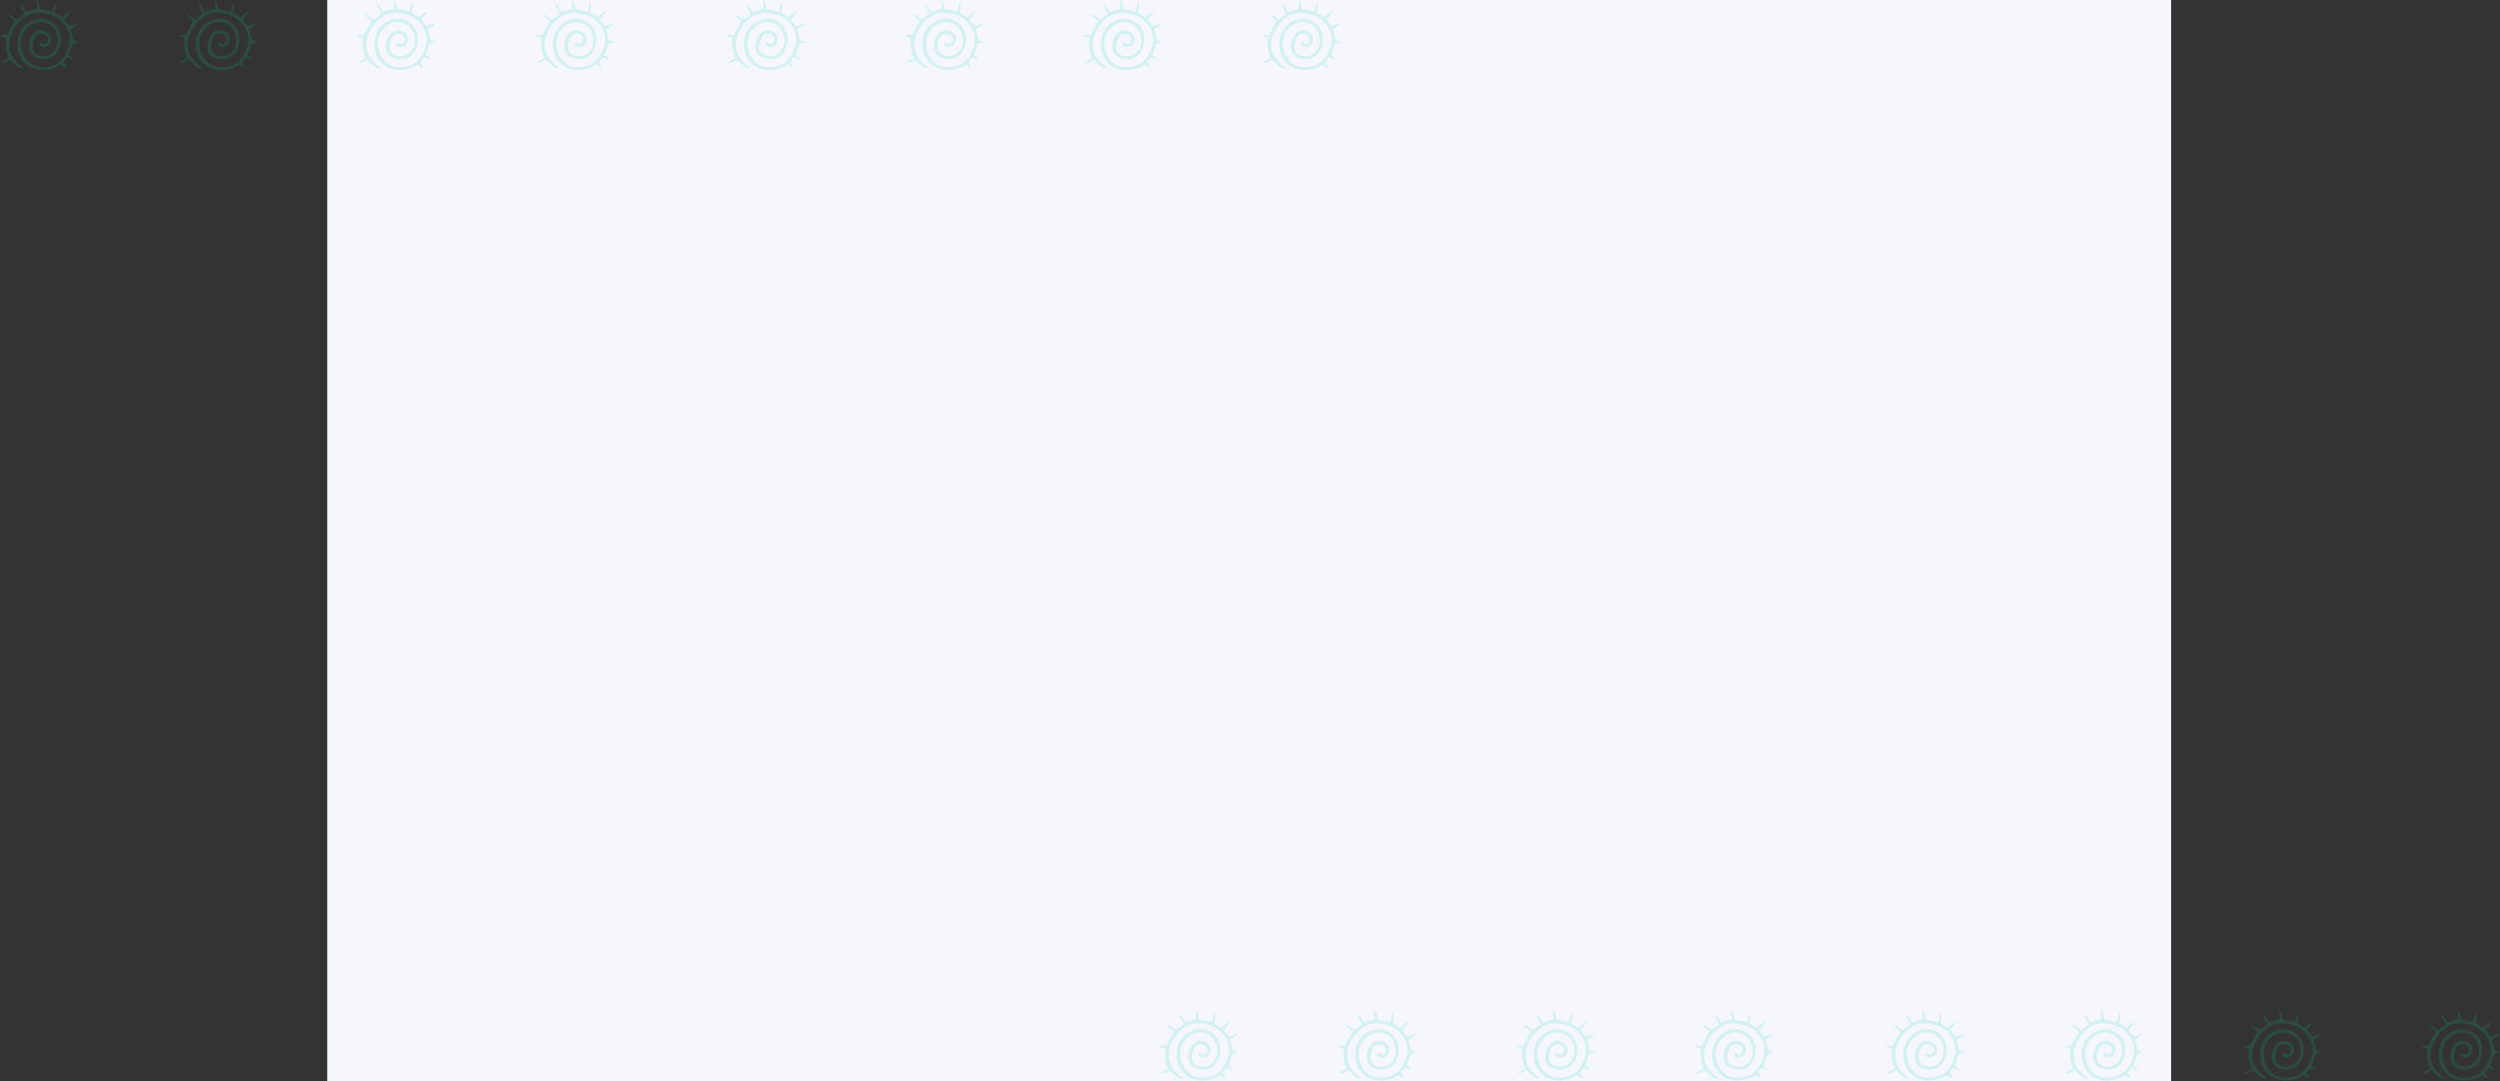 <svg xmlns="http://www.w3.org/2000/svg" width="2603.224" height="1126" viewBox="0 0 2603.224 1126">
  <rect x="0" y="0" width="2603.224" height="1126" fill="#333333" stroke="none"/>
  <g id="Group_3511" data-name="Group 3511" transform="translate(340.752 -2349)">
    <rect id="Rectangle_1136" data-name="Rectangle 1136" width="1920" height="1126" transform="translate(0 2349)" fill="#f6f6fd"/>
    <g id="Group_3242" data-name="Group 3242" transform="translate(-1097.25 -790.191)" opacity="0.15">
      <g id="Group_3067" data-name="Group 3067" transform="translate(611.226 3111.572)">
        <path id="Path_2997" data-name="Path 2997" d="M219.064,39.465c-2.631,3.305-4.6,5.772-6.776,8.506,1.783,2.259,3.538,4.483,5.447,6.907,2.7-.936,5.347-1.848,8.9-3.075-1.8,3.934-5.157,4.169-7.735,6.095l2.991,11.355c1.306.527,2.795,1.13,5.391,2.184-2.654.705-4.377,1.166-6.112,1.626-1.3,3.73-2.6,7.464-4.228,12.166,1.3.805,3.11,1.93,4.92,3.056-.295.4-.588.8-.882,1.2-.921-.288-1.854-.54-2.758-.873-.837-.305-1.643-.695-2.977-1.271-1.32,1.595-2.644,3.19-4.027,4.855l3.425,5.8c-2.933.178-3.757-2.428-6.034-3.273-4.789,3.636-10.5,5.2-16.795,5.621-17.583,1.2-27.826-11.239-28.37-25.34-.5-12.887,6.541-23.152,17.856-26.838a21.016,21.016,0,0,1,27.216,22.758,31.285,31.285,0,0,1-1.6,6.836c-4.483,11.713-15.166,13.183-24.171,9.763-4.452-1.692-7.03-5.795-7.245-10.68A19.531,19.531,0,0,1,179.594,63.6a10.924,10.924,0,0,1,17.071-.351,8.315,8.315,0,0,1,.4,10.065,7.47,7.47,0,0,1-8.648,2.791c-1.909-.677-1.909-.677-2.352-4.514.935.377,1.657.625,2.344.948,3.012,1.436,4.687,1.156,6.067-1.041a5.649,5.649,0,0,0-1.4-7.283c-3.613-2.6-9.33-1.759-11.339,2.326a26.447,26.447,0,0,0-2.561,10.349c-.181,4.394,3.6,8.049,8.021,8.926,11.563,2.29,20.445-7.416,18.026-19.864-1.375-7.093-5.433-12.683-12.313-14.638-7.9-2.241-15.01.386-20.472,6.8-6.05,7.1-6.8,16.848-3.1,25.478,6.512,15.2,20.7,15.806,30.829,12.343,8.678-2.969,13.3-10.265,16.285-18.585,5.752-16.015-6.176-31.281-20.055-34.777-6.3-1.586-12.688-2.587-19.231-.216-12.74,4.611-23.745,21.388-22.061,34.825.918,7.318,5.216,12.98,10.591,17.817,1.27,1.144,2.655,2.158,4.528,3.673-4.572.089-4.572.089-14.109-8.7-3.008.363-4.957,4.333-9.819,2.538,3.236-1.693,5.656-2.954,8.1-4.231-.989-3.495-2.323-6.884-2.83-10.388-.483-3.336-.1-6.8-.1-10.712-1.352-.408-3.377-1.019-6.182-1.861,2.932-2.875,5.277-.155,7.481-1.178,2.478-4.7,5.052-9.587,7.753-14.712-2.348-1.95-4.88-4.05-7.413-6.154,4.615-1.063,5.67,3.819,10.186,4.412,2.072-1.515,4.782-3.5,7.594-5.555L165.49,32.076c5.173,1.484,4.545,6.184,7.386,7.863,3.613-1.085,7.206-2.162,11.139-3.344-.29-2.849-.569-5.6-.91-8.976,3.828,2.645,2.6,6.353,3.741,9.569,4.053.78,8.276,1.59,12.974,2.495.837-3.115,1.639-6.115,2.56-9.547,1.289,2.843,1.289,2.843-.277,10.738,2.448,1.524,5.013,3.119,7.62,4.74C212.775,43.913,214.525,40.568,219.064,39.465Z" fill="#06d6a0" fill-rule="evenodd"/>
        <path id="Path_2998" data-name="Path 2998" d="M404.895,39.465c-2.631,3.305-4.6,5.772-6.776,8.506,1.783,2.259,3.538,4.483,5.447,6.907,2.7-.936,5.347-1.848,8.9-3.075-1.8,3.934-5.156,4.169-7.735,6.095l2.991,11.355c1.306.527,2.8,1.13,5.391,2.184-2.654.705-4.377,1.166-6.112,1.626-1.3,3.73-2.6,7.464-4.228,12.166,1.3.805,3.11,1.93,4.92,3.056-.295.4-.588.8-.882,1.2-.921-.288-1.854-.54-2.758-.873-.837-.305-1.643-.695-2.977-1.271-1.32,1.595-2.644,3.19-4.027,4.855,1.157,1.958,2.149,3.642,3.425,5.8-2.933.178-3.757-2.428-6.034-3.273-4.789,3.636-10.5,5.2-16.8,5.621-17.583,1.2-27.826-11.239-28.37-25.34-.5-12.887,6.541-23.152,17.856-26.838a21.016,21.016,0,0,1,27.216,22.758,31.227,31.227,0,0,1-1.595,6.836c-4.483,11.713-15.166,13.183-24.17,9.763-4.453-1.692-7.031-5.795-7.246-10.68A19.531,19.531,0,0,1,365.425,63.6,10.926,10.926,0,0,1,382.5,63.25a8.316,8.316,0,0,1,.4,10.065,7.469,7.469,0,0,1-8.647,2.791c-1.91-.677-1.91-.677-2.353-4.514.935.377,1.657.625,2.344.948,3.012,1.436,4.687,1.156,6.067-1.041a5.649,5.649,0,0,0-1.4-7.283c-3.613-2.6-9.33-1.759-11.339,2.326a26.447,26.447,0,0,0-2.561,10.349c-.181,4.394,3.6,8.049,8.021,8.926,11.563,2.29,20.445-7.416,18.026-19.864-1.375-7.093-5.433-12.683-12.313-14.638-7.9-2.241-15.01.386-20.472,6.8-6.05,7.1-6.8,16.848-3.105,25.478,6.512,15.2,20.7,15.806,30.829,12.343,8.678-2.969,13.3-10.265,16.285-18.585,5.752-16.015-6.176-31.281-20.055-34.777-6.3-1.586-12.688-2.587-19.231-.216-12.74,4.611-23.744,21.388-22.061,34.825.918,7.318,5.216,12.98,10.591,17.817,1.27,1.144,2.655,2.158,4.528,3.673-4.572.089-4.572.089-14.109-8.7-3.008.363-4.957,4.333-9.819,2.538,3.236-1.693,5.656-2.954,8.1-4.231-.989-3.495-2.323-6.884-2.83-10.388-.483-3.336-.1-6.8-.1-10.712-1.352-.408-3.377-1.019-6.182-1.861,2.932-2.875,5.277-.155,7.481-1.178,2.478-4.7,5.052-9.587,7.753-14.712-2.348-1.95-4.88-4.05-7.413-6.154,4.616-1.063,5.67,3.819,10.186,4.412,2.072-1.515,4.783-3.5,7.6-5.555-1.754-3.274-3.29-6.145-5.384-10.056,5.173,1.484,4.545,6.184,7.386,7.863,3.613-1.085,7.206-2.162,11.139-3.344-.29-2.849-.569-5.6-.91-8.976,3.828,2.645,2.6,6.353,3.741,9.569,4.053.78,8.276,1.59,12.974,2.495.837-3.115,1.639-6.115,2.56-9.547,1.289,2.843,1.289,2.843-.276,10.738,2.447,1.524,5.012,3.119,7.619,4.74C398.606,43.913,400.356,40.568,404.895,39.465Z" fill="#06d6a0" fill-rule="evenodd"/>
        <path id="Path_2999" data-name="Path 2999" d="M590.727,39.465c-2.632,3.305-4.6,5.772-6.777,8.506,1.783,2.259,3.538,4.483,5.446,6.907,2.706-.936,5.348-1.848,8.9-3.075-1.8,3.934-5.156,4.169-7.735,6.095l2.991,11.355c1.306.527,2.8,1.13,5.39,2.184-2.653.705-4.377,1.166-6.111,1.626-1.3,3.73-2.6,7.464-4.229,12.166,1.3.805,3.111,1.93,4.92,3.056-.295.4-.587.8-.88,1.2-.922-.288-1.855-.54-2.758-.873-.838-.305-1.645-.695-2.978-1.271-1.319,1.595-2.644,3.19-4.026,4.855,1.156,1.958,2.148,3.642,3.424,5.8-2.933.178-3.756-2.428-6.034-3.273-4.789,3.636-10.5,5.2-16.794,5.621-17.583,1.2-27.827-11.239-28.371-25.34-.5-12.887,6.541-23.152,17.856-26.838a21.016,21.016,0,0,1,27.216,22.758,31.227,31.227,0,0,1-1.595,6.836c-4.483,11.713-15.166,13.183-24.171,9.763-4.451-1.692-7.03-5.795-7.245-10.68A19.536,19.536,0,0,1,551.256,63.6a10.926,10.926,0,0,1,17.072-.351,8.319,8.319,0,0,1,.4,10.065,7.472,7.472,0,0,1-8.649,2.791c-1.908-.677-1.908-.677-2.351-4.514.934.377,1.656.625,2.343.948,3.012,1.436,4.687,1.156,6.067-1.041a5.647,5.647,0,0,0-1.4-7.283c-3.612-2.6-9.329-1.759-11.338,2.326a26.428,26.428,0,0,0-2.56,10.349c-.182,4.394,3.6,8.049,8.02,8.926,11.563,2.29,20.445-7.416,18.027-19.864-1.376-7.093-5.434-12.683-12.315-14.638-7.9-2.241-15.009.386-20.47,6.8-6.051,7.1-6.8,16.848-3.106,25.478,6.512,15.2,20.7,15.806,30.828,12.343,8.68-2.969,13.3-10.265,16.285-18.585,5.753-16.015-6.175-31.281-20.054-34.777-6.3-1.586-12.688-2.587-19.231-.216-12.74,4.611-23.744,21.388-22.06,34.825.918,7.318,5.215,12.98,10.59,17.817,1.271,1.144,2.655,2.158,4.528,3.673-4.571.089-4.571.089-14.109-8.7-3.007.363-4.957,4.333-9.82,2.538,3.236-1.693,5.656-2.954,8.1-4.231-.989-3.495-2.323-6.884-2.829-10.388-.484-3.336-.1-6.8-.1-10.712-1.352-.408-3.377-1.019-6.182-1.861,2.931-2.875,5.277-.155,7.482-1.178,2.477-4.7,5.051-9.587,7.752-14.712-2.348-1.95-4.88-4.05-7.412-6.154,4.615-1.063,5.669,3.819,10.185,4.412,2.073-1.515,4.783-3.5,7.594-5.555l-5.383-10.056c5.173,1.484,4.545,6.184,7.386,7.863,3.612-1.085,7.206-2.162,11.14-3.344-.291-2.849-.571-5.6-.91-8.976,3.827,2.645,2.6,6.353,3.74,9.569,4.053.78,8.275,1.59,12.974,2.495.836-3.115,1.639-6.115,2.561-9.547,1.289,2.843,1.289,2.843-.277,10.738,2.447,1.524,5.012,3.119,7.619,4.74C584.437,43.913,586.187,40.568,590.727,39.465Z" fill="#06d6a0" fill-rule="evenodd"/>
        <path id="Path_3000" data-name="Path 3000" d="M776.558,39.465c-2.632,3.305-4.6,5.772-6.777,8.506,1.783,2.259,3.538,4.483,5.446,6.907,2.706-.936,5.348-1.848,8.9-3.075-1.8,3.934-5.156,4.169-7.734,6.095.943,3.584,1.935,7.35,2.99,11.355,1.306.527,2.8,1.13,5.39,2.184-2.653.705-4.377,1.166-6.111,1.626-1.3,3.73-2.6,7.464-4.228,12.166,1.3.805,3.11,1.93,4.919,3.056-.294.4-.586.8-.88,1.2-.922-.288-1.855-.54-2.758-.873-.838-.305-1.645-.695-2.978-1.271-1.319,1.595-2.644,3.19-4.026,4.855,1.156,1.958,2.148,3.642,3.424,5.8-2.933.178-3.756-2.428-6.034-3.273-4.79,3.636-10.5,5.2-16.794,5.621-17.583,1.2-27.828-11.239-28.371-25.34-.5-12.887,6.541-23.152,17.856-26.838a21.016,21.016,0,0,1,27.216,22.758,31.227,31.227,0,0,1-1.595,6.836c-4.482,11.713-15.166,13.183-24.17,9.763-4.453-1.692-7.031-5.795-7.246-10.68a19.527,19.527,0,0,1,4.09-13.246,10.923,10.923,0,0,1,17.07-.351,8.315,8.315,0,0,1,.4,10.065,7.47,7.47,0,0,1-8.647,2.791c-1.91-.677-1.91-.677-2.352-4.514.934.377,1.657.625,2.342.948,3.014,1.436,4.688,1.156,6.068-1.041a5.649,5.649,0,0,0-1.4-7.283c-3.613-2.6-9.33-1.759-11.34,2.326a26.479,26.479,0,0,0-2.56,10.349c-.182,4.394,3.6,8.049,8.021,8.926,11.563,2.29,20.445-7.416,18.027-19.864C761.34,58.86,757.281,53.27,750.4,51.315c-7.9-2.241-15.009.386-20.472,6.8-6.05,7.1-6.8,16.848-3.106,25.478,6.513,15.2,20.7,15.806,30.83,12.343,8.679-2.969,13.3-10.265,16.284-18.585,5.753-16.015-6.175-31.281-20.054-34.777-6.3-1.586-12.688-2.587-19.232-.216-12.739,4.611-23.744,21.388-22.06,34.825.918,7.318,5.217,12.98,10.592,17.817,1.269,1.144,2.654,2.158,4.527,3.673-4.572.089-4.572.089-14.109-8.7-3.008.363-4.958,4.333-9.819,2.538,3.236-1.693,5.656-2.954,8.1-4.231-.988-3.495-2.322-6.884-2.83-10.388-.483-3.336-.1-6.8-.1-10.712-1.351-.408-3.377-1.019-6.181-1.861,2.931-2.875,5.277-.155,7.48-1.178L718,49.429c-2.349-1.95-4.88-4.05-7.413-6.154,4.615-1.063,5.67,3.819,10.186,4.412,2.072-1.515,4.783-3.5,7.6-5.555-1.754-3.274-3.29-6.145-5.385-10.056,5.174,1.484,4.546,6.184,7.387,7.863L741.508,36.6c-.289-2.849-.569-5.6-.91-8.976,3.828,2.645,2.6,6.353,3.742,9.569,4.053.78,8.275,1.59,12.972,2.495.838-3.115,1.64-6.115,2.561-9.547,1.289,2.843,1.289,2.843-.276,10.738,2.447,1.524,5.012,3.119,7.619,4.74C770.269,43.913,772.019,40.568,776.558,39.465Z" fill="#06d6a0" fill-rule="evenodd"/>
      </g>
      <g id="Group_3069" data-name="Group 3069" transform="translate(1367.724 3111.572)">
        <path id="Path_2997-2" data-name="Path 2997" d="M219.064,39.465c-2.631,3.305-4.6,5.772-6.776,8.506,1.783,2.259,3.538,4.483,5.447,6.907,2.7-.936,5.347-1.848,8.9-3.075-1.8,3.934-5.157,4.169-7.735,6.095l2.991,11.355c1.306.527,2.795,1.13,5.391,2.184-2.654.705-4.377,1.166-6.112,1.626-1.3,3.73-2.6,7.464-4.228,12.166,1.3.805,3.11,1.93,4.92,3.056-.295.4-.588.8-.882,1.2-.921-.288-1.854-.54-2.758-.873-.837-.305-1.643-.695-2.977-1.271-1.32,1.595-2.644,3.19-4.027,4.855l3.425,5.8c-2.933.178-3.757-2.428-6.034-3.273-4.789,3.636-10.5,5.2-16.795,5.621-17.583,1.2-27.826-11.239-28.37-25.34-.5-12.887,6.541-23.152,17.856-26.838a21.016,21.016,0,0,1,27.216,22.758,31.285,31.285,0,0,1-1.6,6.836c-4.483,11.713-15.166,13.183-24.171,9.763-4.452-1.692-7.03-5.795-7.245-10.68A19.531,19.531,0,0,1,179.594,63.6a10.924,10.924,0,0,1,17.071-.351,8.315,8.315,0,0,1,.4,10.065,7.47,7.47,0,0,1-8.648,2.791c-1.909-.677-1.909-.677-2.352-4.514.935.377,1.657.625,2.344.948,3.012,1.436,4.687,1.156,6.067-1.041a5.649,5.649,0,0,0-1.4-7.283c-3.613-2.6-9.33-1.759-11.339,2.326a26.447,26.447,0,0,0-2.561,10.349c-.181,4.394,3.6,8.049,8.021,8.926,11.563,2.29,20.445-7.416,18.026-19.864-1.375-7.093-5.433-12.683-12.313-14.638-7.9-2.241-15.01.386-20.472,6.8-6.05,7.1-6.8,16.848-3.1,25.478,6.512,15.2,20.7,15.806,30.829,12.343,8.678-2.969,13.3-10.265,16.285-18.585,5.752-16.015-6.176-31.281-20.055-34.777-6.3-1.586-12.688-2.587-19.231-.216-12.74,4.611-23.745,21.388-22.061,34.825.918,7.318,5.216,12.98,10.591,17.817,1.27,1.144,2.655,2.158,4.528,3.673-4.572.089-4.572.089-14.109-8.7-3.008.363-4.957,4.333-9.819,2.538,3.236-1.693,5.656-2.954,8.1-4.231-.989-3.495-2.323-6.884-2.83-10.388-.483-3.336-.1-6.8-.1-10.712-1.352-.408-3.377-1.019-6.182-1.861,2.932-2.875,5.277-.155,7.481-1.178,2.478-4.7,5.052-9.587,7.753-14.712-2.348-1.95-4.88-4.05-7.413-6.154,4.615-1.063,5.67,3.819,10.186,4.412,2.072-1.515,4.782-3.5,7.594-5.555L165.49,32.076c5.173,1.484,4.545,6.184,7.386,7.863,3.613-1.085,7.206-2.162,11.139-3.344-.29-2.849-.569-5.6-.91-8.976,3.828,2.645,2.6,6.353,3.741,9.569,4.053.78,8.276,1.59,12.974,2.495.837-3.115,1.639-6.115,2.56-9.547,1.289,2.843,1.289,2.843-.277,10.738,2.448,1.524,5.013,3.119,7.62,4.74C212.775,43.913,214.525,40.568,219.064,39.465Z" fill="#06d6a0" fill-rule="evenodd"/>
        <path id="Path_2998-2" data-name="Path 2998" d="M404.895,39.465c-2.631,3.305-4.6,5.772-6.776,8.506,1.783,2.259,3.538,4.483,5.447,6.907,2.7-.936,5.347-1.848,8.9-3.075-1.8,3.934-5.156,4.169-7.735,6.095l2.991,11.355c1.306.527,2.8,1.13,5.391,2.184-2.654.705-4.377,1.166-6.112,1.626-1.3,3.73-2.6,7.464-4.228,12.166,1.3.805,3.11,1.93,4.92,3.056-.295.4-.588.8-.882,1.2-.921-.288-1.854-.54-2.758-.873-.837-.305-1.643-.695-2.977-1.271-1.32,1.595-2.644,3.19-4.027,4.855,1.157,1.958,2.149,3.642,3.425,5.8-2.933.178-3.757-2.428-6.034-3.273-4.789,3.636-10.5,5.2-16.8,5.621-17.583,1.2-27.826-11.239-28.37-25.34-.5-12.887,6.541-23.152,17.856-26.838a21.016,21.016,0,0,1,27.216,22.758,31.227,31.227,0,0,1-1.595,6.836c-4.483,11.713-15.166,13.183-24.17,9.763-4.453-1.692-7.031-5.795-7.246-10.68A19.531,19.531,0,0,1,365.425,63.6,10.926,10.926,0,0,1,382.5,63.25a8.316,8.316,0,0,1,.4,10.065,7.469,7.469,0,0,1-8.647,2.791c-1.91-.677-1.91-.677-2.353-4.514.935.377,1.657.625,2.344.948,3.012,1.436,4.687,1.156,6.067-1.041a5.649,5.649,0,0,0-1.4-7.283c-3.613-2.6-9.33-1.759-11.339,2.326a26.447,26.447,0,0,0-2.561,10.349c-.181,4.394,3.6,8.049,8.021,8.926,11.563,2.29,20.445-7.416,18.026-19.864-1.375-7.093-5.433-12.683-12.313-14.638-7.9-2.241-15.01.386-20.472,6.8-6.05,7.1-6.8,16.848-3.105,25.478,6.512,15.2,20.7,15.806,30.829,12.343,8.678-2.969,13.3-10.265,16.285-18.585,5.752-16.015-6.176-31.281-20.055-34.777-6.3-1.586-12.688-2.587-19.231-.216-12.74,4.611-23.744,21.388-22.061,34.825.918,7.318,5.216,12.98,10.591,17.817,1.27,1.144,2.655,2.158,4.528,3.673-4.572.089-4.572.089-14.109-8.7-3.008.363-4.957,4.333-9.819,2.538,3.236-1.693,5.656-2.954,8.1-4.231-.989-3.495-2.323-6.884-2.83-10.388-.483-3.336-.1-6.8-.1-10.712-1.352-.408-3.377-1.019-6.182-1.861,2.932-2.875,5.277-.155,7.481-1.178,2.478-4.7,5.052-9.587,7.753-14.712-2.348-1.95-4.88-4.05-7.413-6.154,4.616-1.063,5.67,3.819,10.186,4.412,2.072-1.515,4.783-3.5,7.6-5.555-1.754-3.274-3.29-6.145-5.384-10.056,5.173,1.484,4.545,6.184,7.386,7.863,3.613-1.085,7.206-2.162,11.139-3.344-.29-2.849-.569-5.6-.91-8.976,3.828,2.645,2.6,6.353,3.741,9.569,4.053.78,8.276,1.59,12.974,2.495.837-3.115,1.639-6.115,2.56-9.547,1.289,2.843,1.289,2.843-.276,10.738,2.447,1.524,5.012,3.119,7.619,4.74C398.606,43.913,400.356,40.568,404.895,39.465Z" fill="#06d6a0" fill-rule="evenodd"/>
        <path id="Path_2999-2" data-name="Path 2999" d="M590.727,39.465c-2.632,3.305-4.6,5.772-6.777,8.506,1.783,2.259,3.538,4.483,5.446,6.907,2.706-.936,5.348-1.848,8.9-3.075-1.8,3.934-5.156,4.169-7.735,6.095l2.991,11.355c1.306.527,2.8,1.13,5.39,2.184-2.653.705-4.377,1.166-6.111,1.626-1.3,3.73-2.6,7.464-4.229,12.166,1.3.805,3.111,1.93,4.92,3.056-.295.4-.587.8-.88,1.2-.922-.288-1.855-.54-2.758-.873-.838-.305-1.645-.695-2.978-1.271-1.319,1.595-2.644,3.19-4.026,4.855,1.156,1.958,2.148,3.642,3.424,5.8-2.933.178-3.756-2.428-6.034-3.273-4.789,3.636-10.5,5.2-16.794,5.621-17.583,1.2-27.827-11.239-28.371-25.34-.5-12.887,6.541-23.152,17.856-26.838a21.016,21.016,0,0,1,27.216,22.758,31.227,31.227,0,0,1-1.595,6.836c-4.483,11.713-15.166,13.183-24.171,9.763-4.451-1.692-7.03-5.795-7.245-10.68A19.536,19.536,0,0,1,551.256,63.6a10.926,10.926,0,0,1,17.072-.351,8.319,8.319,0,0,1,.4,10.065,7.472,7.472,0,0,1-8.649,2.791c-1.908-.677-1.908-.677-2.351-4.514.934.377,1.656.625,2.343.948,3.012,1.436,4.687,1.156,6.067-1.041a5.647,5.647,0,0,0-1.4-7.283c-3.612-2.6-9.329-1.759-11.338,2.326a26.428,26.428,0,0,0-2.56,10.349c-.182,4.394,3.6,8.049,8.02,8.926,11.563,2.29,20.445-7.416,18.027-19.864-1.376-7.093-5.434-12.683-12.315-14.638-7.9-2.241-15.009.386-20.47,6.8-6.051,7.1-6.8,16.848-3.106,25.478,6.512,15.2,20.7,15.806,30.828,12.343,8.68-2.969,13.3-10.265,16.285-18.585,5.753-16.015-6.175-31.281-20.054-34.777-6.3-1.586-12.688-2.587-19.231-.216-12.74,4.611-23.744,21.388-22.06,34.825.918,7.318,5.215,12.98,10.59,17.817,1.271,1.144,2.655,2.158,4.528,3.673-4.571.089-4.571.089-14.109-8.7-3.007.363-4.957,4.333-9.82,2.538,3.236-1.693,5.656-2.954,8.1-4.231-.989-3.495-2.323-6.884-2.829-10.388-.484-3.336-.1-6.8-.1-10.712-1.352-.408-3.377-1.019-6.182-1.861,2.931-2.875,5.277-.155,7.482-1.178,2.477-4.7,5.051-9.587,7.752-14.712-2.348-1.95-4.88-4.05-7.412-6.154,4.615-1.063,5.669,3.819,10.185,4.412,2.073-1.515,4.783-3.5,7.594-5.555l-5.383-10.056c5.173,1.484,4.545,6.184,7.386,7.863,3.612-1.085,7.206-2.162,11.14-3.344-.291-2.849-.571-5.6-.91-8.976,3.827,2.645,2.6,6.353,3.74,9.569,4.053.78,8.275,1.59,12.974,2.495.836-3.115,1.639-6.115,2.561-9.547,1.289,2.843,1.289,2.843-.277,10.738,2.447,1.524,5.012,3.119,7.619,4.74C584.437,43.913,586.187,40.568,590.727,39.465Z" fill="#06d6a0" fill-rule="evenodd"/>
        <path id="Path_3000-2" data-name="Path 3000" d="M776.558,39.465c-2.632,3.305-4.6,5.772-6.777,8.506,1.783,2.259,3.538,4.483,5.446,6.907,2.706-.936,5.348-1.848,8.9-3.075-1.8,3.934-5.156,4.169-7.734,6.095.943,3.584,1.935,7.35,2.99,11.355,1.306.527,2.8,1.13,5.39,2.184-2.653.705-4.377,1.166-6.111,1.626-1.3,3.73-2.6,7.464-4.228,12.166,1.3.805,3.11,1.93,4.919,3.056-.294.4-.586.8-.88,1.2-.922-.288-1.855-.54-2.758-.873-.838-.305-1.645-.695-2.978-1.271-1.319,1.595-2.644,3.19-4.026,4.855,1.156,1.958,2.148,3.642,3.424,5.8-2.933.178-3.756-2.428-6.034-3.273-4.79,3.636-10.5,5.2-16.794,5.621-17.583,1.2-27.828-11.239-28.371-25.34-.5-12.887,6.541-23.152,17.856-26.838a21.016,21.016,0,0,1,27.216,22.758,31.227,31.227,0,0,1-1.595,6.836c-4.482,11.713-15.166,13.183-24.17,9.763-4.453-1.692-7.031-5.795-7.246-10.68a19.527,19.527,0,0,1,4.09-13.246,10.923,10.923,0,0,1,17.07-.351,8.315,8.315,0,0,1,.4,10.065,7.47,7.47,0,0,1-8.647,2.791c-1.91-.677-1.91-.677-2.352-4.514.934.377,1.657.625,2.342.948,3.014,1.436,4.688,1.156,6.068-1.041a5.649,5.649,0,0,0-1.4-7.283c-3.613-2.6-9.33-1.759-11.34,2.326a26.479,26.479,0,0,0-2.56,10.349c-.182,4.394,3.6,8.049,8.021,8.926,11.563,2.29,20.445-7.416,18.027-19.864C761.34,58.86,757.281,53.27,750.4,51.315c-7.9-2.241-15.009.386-20.472,6.8-6.05,7.1-6.8,16.848-3.106,25.478,6.513,15.2,20.7,15.806,30.83,12.343,8.679-2.969,13.3-10.265,16.284-18.585,5.753-16.015-6.175-31.281-20.054-34.777-6.3-1.586-12.688-2.587-19.232-.216-12.739,4.611-23.744,21.388-22.06,34.825.918,7.318,5.217,12.98,10.592,17.817,1.269,1.144,2.654,2.158,4.527,3.673-4.572.089-4.572.089-14.109-8.7-3.008.363-4.958,4.333-9.819,2.538,3.236-1.693,5.656-2.954,8.1-4.231-.988-3.495-2.322-6.884-2.83-10.388-.483-3.336-.1-6.8-.1-10.712-1.351-.408-3.377-1.019-6.181-1.861,2.931-2.875,5.277-.155,7.48-1.178L718,49.429c-2.349-1.95-4.88-4.05-7.413-6.154,4.615-1.063,5.67,3.819,10.186,4.412,2.072-1.515,4.783-3.5,7.6-5.555-1.754-3.274-3.29-6.145-5.385-10.056,5.174,1.484,4.546,6.184,7.387,7.863L741.508,36.6c-.289-2.849-.569-5.6-.91-8.976,3.828,2.645,2.6,6.353,3.742,9.569,4.053.78,8.275,1.59,12.972,2.495.838-3.115,1.64-6.115,2.561-9.547,1.289,2.843,1.289,2.843-.276,10.738,2.447,1.524,5.012,3.119,7.619,4.74C770.269,43.913,772.019,40.568,776.558,39.465Z" fill="#06d6a0" fill-rule="evenodd"/>
      </g>
    </g>
    <g id="Group_3472" data-name="Group 3472" transform="translate(109.974 262)" opacity="0.15">
      <g id="Group_3067-2" data-name="Group 3067" transform="translate(611.226 3111.572)">
        <path id="Path_2997-3" data-name="Path 2997" d="M219.064,39.465c-2.631,3.305-4.6,5.772-6.776,8.506,1.783,2.259,3.538,4.483,5.447,6.907,2.7-.936,5.347-1.848,8.9-3.075-1.8,3.934-5.157,4.169-7.735,6.095l2.991,11.355c1.306.527,2.795,1.13,5.391,2.184-2.654.705-4.377,1.166-6.112,1.626-1.3,3.73-2.6,7.464-4.228,12.166,1.3.805,3.11,1.93,4.92,3.056-.295.4-.588.8-.882,1.2-.921-.288-1.854-.54-2.758-.873-.837-.305-1.643-.695-2.977-1.271-1.32,1.595-2.644,3.19-4.027,4.855l3.425,5.8c-2.933.178-3.757-2.428-6.034-3.273-4.789,3.636-10.5,5.2-16.795,5.621-17.583,1.2-27.826-11.239-28.37-25.34-.5-12.887,6.541-23.152,17.856-26.838a21.016,21.016,0,0,1,27.216,22.758,31.285,31.285,0,0,1-1.6,6.836c-4.483,11.713-15.166,13.183-24.171,9.763-4.452-1.692-7.03-5.795-7.245-10.68A19.531,19.531,0,0,1,179.594,63.6a10.924,10.924,0,0,1,17.071-.351,8.315,8.315,0,0,1,.4,10.065,7.47,7.47,0,0,1-8.648,2.791c-1.909-.677-1.909-.677-2.352-4.514.935.377,1.657.625,2.344.948,3.012,1.436,4.687,1.156,6.067-1.041a5.649,5.649,0,0,0-1.4-7.283c-3.613-2.6-9.33-1.759-11.339,2.326a26.447,26.447,0,0,0-2.561,10.349c-.181,4.394,3.6,8.049,8.021,8.926,11.563,2.29,20.445-7.416,18.026-19.864-1.375-7.093-5.433-12.683-12.313-14.638-7.9-2.241-15.01.386-20.472,6.8-6.05,7.1-6.8,16.848-3.1,25.478,6.512,15.2,20.7,15.806,30.829,12.343,8.678-2.969,13.3-10.265,16.285-18.585,5.752-16.015-6.176-31.281-20.055-34.777-6.3-1.586-12.688-2.587-19.231-.216-12.74,4.611-23.745,21.388-22.061,34.825.918,7.318,5.216,12.98,10.591,17.817,1.27,1.144,2.655,2.158,4.528,3.673-4.572.089-4.572.089-14.109-8.7-3.008.363-4.957,4.333-9.819,2.538,3.236-1.693,5.656-2.954,8.1-4.231-.989-3.495-2.323-6.884-2.83-10.388-.483-3.336-.1-6.8-.1-10.712-1.352-.408-3.377-1.019-6.182-1.861,2.932-2.875,5.277-.155,7.481-1.178,2.478-4.7,5.052-9.587,7.753-14.712-2.348-1.95-4.88-4.05-7.413-6.154,4.615-1.063,5.67,3.819,10.186,4.412,2.072-1.515,4.782-3.5,7.594-5.555L165.49,32.076c5.173,1.484,4.545,6.184,7.386,7.863,3.613-1.085,7.206-2.162,11.139-3.344-.29-2.849-.569-5.6-.91-8.976,3.828,2.645,2.6,6.353,3.741,9.569,4.053.78,8.276,1.59,12.974,2.495.837-3.115,1.639-6.115,2.56-9.547,1.289,2.843,1.289,2.843-.277,10.738,2.448,1.524,5.013,3.119,7.62,4.74C212.775,43.913,214.525,40.568,219.064,39.465Z" fill="#06d6a0" fill-rule="evenodd"/>
        <path id="Path_2998-3" data-name="Path 2998" d="M404.895,39.465c-2.631,3.305-4.6,5.772-6.776,8.506,1.783,2.259,3.538,4.483,5.447,6.907,2.7-.936,5.347-1.848,8.9-3.075-1.8,3.934-5.156,4.169-7.735,6.095l2.991,11.355c1.306.527,2.8,1.13,5.391,2.184-2.654.705-4.377,1.166-6.112,1.626-1.3,3.73-2.6,7.464-4.228,12.166,1.3.805,3.11,1.93,4.92,3.056-.295.4-.588.8-.882,1.2-.921-.288-1.854-.54-2.758-.873-.837-.305-1.643-.695-2.977-1.271-1.32,1.595-2.644,3.19-4.027,4.855,1.157,1.958,2.149,3.642,3.425,5.8-2.933.178-3.757-2.428-6.034-3.273-4.789,3.636-10.5,5.2-16.8,5.621-17.583,1.2-27.826-11.239-28.37-25.34-.5-12.887,6.541-23.152,17.856-26.838a21.016,21.016,0,0,1,27.216,22.758,31.227,31.227,0,0,1-1.595,6.836c-4.483,11.713-15.166,13.183-24.17,9.763-4.453-1.692-7.031-5.795-7.246-10.68A19.531,19.531,0,0,1,365.425,63.6,10.926,10.926,0,0,1,382.5,63.25a8.316,8.316,0,0,1,.4,10.065,7.469,7.469,0,0,1-8.647,2.791c-1.91-.677-1.91-.677-2.353-4.514.935.377,1.657.625,2.344.948,3.012,1.436,4.687,1.156,6.067-1.041a5.649,5.649,0,0,0-1.4-7.283c-3.613-2.6-9.33-1.759-11.339,2.326a26.447,26.447,0,0,0-2.561,10.349c-.181,4.394,3.6,8.049,8.021,8.926,11.563,2.29,20.445-7.416,18.026-19.864-1.375-7.093-5.433-12.683-12.313-14.638-7.9-2.241-15.01.386-20.472,6.8-6.05,7.1-6.8,16.848-3.105,25.478,6.512,15.2,20.7,15.806,30.829,12.343,8.678-2.969,13.3-10.265,16.285-18.585,5.752-16.015-6.176-31.281-20.055-34.777-6.3-1.586-12.688-2.587-19.231-.216-12.74,4.611-23.744,21.388-22.061,34.825.918,7.318,5.216,12.98,10.591,17.817,1.27,1.144,2.655,2.158,4.528,3.673-4.572.089-4.572.089-14.109-8.7-3.008.363-4.957,4.333-9.819,2.538,3.236-1.693,5.656-2.954,8.1-4.231-.989-3.495-2.323-6.884-2.83-10.388-.483-3.336-.1-6.8-.1-10.712-1.352-.408-3.377-1.019-6.182-1.861,2.932-2.875,5.277-.155,7.481-1.178,2.478-4.7,5.052-9.587,7.753-14.712-2.348-1.95-4.88-4.05-7.413-6.154,4.616-1.063,5.67,3.819,10.186,4.412,2.072-1.515,4.783-3.5,7.6-5.555-1.754-3.274-3.29-6.145-5.384-10.056,5.173,1.484,4.545,6.184,7.386,7.863,3.613-1.085,7.206-2.162,11.139-3.344-.29-2.849-.569-5.6-.91-8.976,3.828,2.645,2.6,6.353,3.741,9.569,4.053.78,8.276,1.59,12.974,2.495.837-3.115,1.639-6.115,2.56-9.547,1.289,2.843,1.289,2.843-.276,10.738,2.447,1.524,5.012,3.119,7.619,4.74C398.606,43.913,400.356,40.568,404.895,39.465Z" fill="#06d6a0" fill-rule="evenodd"/>
        <path id="Path_2999-3" data-name="Path 2999" d="M590.727,39.465c-2.632,3.305-4.6,5.772-6.777,8.506,1.783,2.259,3.538,4.483,5.446,6.907,2.706-.936,5.348-1.848,8.9-3.075-1.8,3.934-5.156,4.169-7.735,6.095l2.991,11.355c1.306.527,2.8,1.13,5.39,2.184-2.653.705-4.377,1.166-6.111,1.626-1.3,3.73-2.6,7.464-4.229,12.166,1.3.805,3.111,1.93,4.92,3.056-.295.4-.587.8-.88,1.2-.922-.288-1.855-.54-2.758-.873-.838-.305-1.645-.695-2.978-1.271-1.319,1.595-2.644,3.19-4.026,4.855,1.156,1.958,2.148,3.642,3.424,5.8-2.933.178-3.756-2.428-6.034-3.273-4.789,3.636-10.5,5.2-16.794,5.621-17.583,1.2-27.827-11.239-28.371-25.34-.5-12.887,6.541-23.152,17.856-26.838a21.016,21.016,0,0,1,27.216,22.758,31.227,31.227,0,0,1-1.595,6.836c-4.483,11.713-15.166,13.183-24.171,9.763-4.451-1.692-7.03-5.795-7.245-10.68A19.536,19.536,0,0,1,551.256,63.6a10.926,10.926,0,0,1,17.072-.351,8.319,8.319,0,0,1,.4,10.065,7.472,7.472,0,0,1-8.649,2.791c-1.908-.677-1.908-.677-2.351-4.514.934.377,1.656.625,2.343.948,3.012,1.436,4.687,1.156,6.067-1.041a5.647,5.647,0,0,0-1.4-7.283c-3.612-2.6-9.329-1.759-11.338,2.326a26.428,26.428,0,0,0-2.56,10.349c-.182,4.394,3.6,8.049,8.02,8.926,11.563,2.29,20.445-7.416,18.027-19.864-1.376-7.093-5.434-12.683-12.315-14.638-7.9-2.241-15.009.386-20.47,6.8-6.051,7.1-6.8,16.848-3.106,25.478,6.512,15.2,20.7,15.806,30.828,12.343,8.68-2.969,13.3-10.265,16.285-18.585,5.753-16.015-6.175-31.281-20.054-34.777-6.3-1.586-12.688-2.587-19.231-.216-12.74,4.611-23.744,21.388-22.06,34.825.918,7.318,5.215,12.98,10.59,17.817,1.271,1.144,2.655,2.158,4.528,3.673-4.571.089-4.571.089-14.109-8.7-3.007.363-4.957,4.333-9.82,2.538,3.236-1.693,5.656-2.954,8.1-4.231-.989-3.495-2.323-6.884-2.829-10.388-.484-3.336-.1-6.8-.1-10.712-1.352-.408-3.377-1.019-6.182-1.861,2.931-2.875,5.277-.155,7.482-1.178,2.477-4.7,5.051-9.587,7.752-14.712-2.348-1.95-4.88-4.05-7.412-6.154,4.615-1.063,5.669,3.819,10.185,4.412,2.073-1.515,4.783-3.5,7.594-5.555l-5.383-10.056c5.173,1.484,4.545,6.184,7.386,7.863,3.612-1.085,7.206-2.162,11.14-3.344-.291-2.849-.571-5.6-.91-8.976,3.827,2.645,2.6,6.353,3.74,9.569,4.053.78,8.275,1.59,12.974,2.495.836-3.115,1.639-6.115,2.561-9.547,1.289,2.843,1.289,2.843-.277,10.738,2.447,1.524,5.012,3.119,7.619,4.74C584.437,43.913,586.187,40.568,590.727,39.465Z" fill="#06d6a0" fill-rule="evenodd"/>
        <path id="Path_3000-3" data-name="Path 3000" d="M776.558,39.465c-2.632,3.305-4.6,5.772-6.777,8.506,1.783,2.259,3.538,4.483,5.446,6.907,2.706-.936,5.348-1.848,8.9-3.075-1.8,3.934-5.156,4.169-7.734,6.095.943,3.584,1.935,7.35,2.99,11.355,1.306.527,2.8,1.13,5.39,2.184-2.653.705-4.377,1.166-6.111,1.626-1.3,3.73-2.6,7.464-4.228,12.166,1.3.805,3.11,1.93,4.919,3.056-.294.4-.586.8-.88,1.2-.922-.288-1.855-.54-2.758-.873-.838-.305-1.645-.695-2.978-1.271-1.319,1.595-2.644,3.19-4.026,4.855,1.156,1.958,2.148,3.642,3.424,5.8-2.933.178-3.756-2.428-6.034-3.273-4.79,3.636-10.5,5.2-16.794,5.621-17.583,1.2-27.828-11.239-28.371-25.34-.5-12.887,6.541-23.152,17.856-26.838a21.016,21.016,0,0,1,27.216,22.758,31.227,31.227,0,0,1-1.595,6.836c-4.482,11.713-15.166,13.183-24.17,9.763-4.453-1.692-7.031-5.795-7.246-10.68a19.527,19.527,0,0,1,4.09-13.246,10.923,10.923,0,0,1,17.07-.351,8.315,8.315,0,0,1,.4,10.065,7.47,7.47,0,0,1-8.647,2.791c-1.91-.677-1.91-.677-2.352-4.514.934.377,1.657.625,2.342.948,3.014,1.436,4.688,1.156,6.068-1.041a5.649,5.649,0,0,0-1.4-7.283c-3.613-2.6-9.33-1.759-11.34,2.326a26.479,26.479,0,0,0-2.56,10.349c-.182,4.394,3.6,8.049,8.021,8.926,11.563,2.29,20.445-7.416,18.027-19.864C761.34,58.86,757.281,53.27,750.4,51.315c-7.9-2.241-15.009.386-20.472,6.8-6.05,7.1-6.8,16.848-3.106,25.478,6.513,15.2,20.7,15.806,30.83,12.343,8.679-2.969,13.3-10.265,16.284-18.585,5.753-16.015-6.175-31.281-20.054-34.777-6.3-1.586-12.688-2.587-19.232-.216-12.739,4.611-23.744,21.388-22.06,34.825.918,7.318,5.217,12.98,10.592,17.817,1.269,1.144,2.654,2.158,4.527,3.673-4.572.089-4.572.089-14.109-8.7-3.008.363-4.958,4.333-9.819,2.538,3.236-1.693,5.656-2.954,8.1-4.231-.988-3.495-2.322-6.884-2.83-10.388-.483-3.336-.1-6.8-.1-10.712-1.351-.408-3.377-1.019-6.181-1.861,2.931-2.875,5.277-.155,7.48-1.178L718,49.429c-2.349-1.95-4.88-4.05-7.413-6.154,4.615-1.063,5.67,3.819,10.186,4.412,2.072-1.515,4.783-3.5,7.6-5.555-1.754-3.274-3.29-6.145-5.385-10.056,5.174,1.484,4.546,6.184,7.387,7.863L741.508,36.6c-.289-2.849-.569-5.6-.91-8.976,3.828,2.645,2.6,6.353,3.742,9.569,4.053.78,8.275,1.59,12.972,2.495.838-3.115,1.64-6.115,2.561-9.547,1.289,2.843,1.289,2.843-.276,10.738,2.447,1.524,5.012,3.119,7.619,4.74C770.269,43.913,772.019,40.568,776.558,39.465Z" fill="#06d6a0" fill-rule="evenodd"/>
      </g>
      <g id="Group_3069-2" data-name="Group 3069" transform="translate(1367.724 3111.572)">
        <path id="Path_2997-4" data-name="Path 2997" d="M219.064,39.465c-2.631,3.305-4.6,5.772-6.776,8.506,1.783,2.259,3.538,4.483,5.447,6.907,2.7-.936,5.347-1.848,8.9-3.075-1.8,3.934-5.157,4.169-7.735,6.095l2.991,11.355c1.306.527,2.795,1.13,5.391,2.184-2.654.705-4.377,1.166-6.112,1.626-1.3,3.73-2.6,7.464-4.228,12.166,1.3.805,3.11,1.93,4.92,3.056-.295.4-.588.8-.882,1.2-.921-.288-1.854-.54-2.758-.873-.837-.305-1.643-.695-2.977-1.271-1.32,1.595-2.644,3.19-4.027,4.855l3.425,5.8c-2.933.178-3.757-2.428-6.034-3.273-4.789,3.636-10.5,5.2-16.795,5.621-17.583,1.2-27.826-11.239-28.37-25.34-.5-12.887,6.541-23.152,17.856-26.838a21.016,21.016,0,0,1,27.216,22.758,31.285,31.285,0,0,1-1.6,6.836c-4.483,11.713-15.166,13.183-24.171,9.763-4.452-1.692-7.03-5.795-7.245-10.68A19.531,19.531,0,0,1,179.594,63.6a10.924,10.924,0,0,1,17.071-.351,8.315,8.315,0,0,1,.4,10.065,7.47,7.47,0,0,1-8.648,2.791c-1.909-.677-1.909-.677-2.352-4.514.935.377,1.657.625,2.344.948,3.012,1.436,4.687,1.156,6.067-1.041a5.649,5.649,0,0,0-1.4-7.283c-3.613-2.6-9.33-1.759-11.339,2.326a26.447,26.447,0,0,0-2.561,10.349c-.181,4.394,3.6,8.049,8.021,8.926,11.563,2.29,20.445-7.416,18.026-19.864-1.375-7.093-5.433-12.683-12.313-14.638-7.9-2.241-15.01.386-20.472,6.8-6.05,7.1-6.8,16.848-3.1,25.478,6.512,15.2,20.7,15.806,30.829,12.343,8.678-2.969,13.3-10.265,16.285-18.585,5.752-16.015-6.176-31.281-20.055-34.777-6.3-1.586-12.688-2.587-19.231-.216-12.74,4.611-23.745,21.388-22.061,34.825.918,7.318,5.216,12.98,10.591,17.817,1.27,1.144,2.655,2.158,4.528,3.673-4.572.089-4.572.089-14.109-8.7-3.008.363-4.957,4.333-9.819,2.538,3.236-1.693,5.656-2.954,8.1-4.231-.989-3.495-2.323-6.884-2.83-10.388-.483-3.336-.1-6.8-.1-10.712-1.352-.408-3.377-1.019-6.182-1.861,2.932-2.875,5.277-.155,7.481-1.178,2.478-4.7,5.052-9.587,7.753-14.712-2.348-1.95-4.88-4.05-7.413-6.154,4.615-1.063,5.67,3.819,10.186,4.412,2.072-1.515,4.782-3.5,7.594-5.555L165.49,32.076c5.173,1.484,4.545,6.184,7.386,7.863,3.613-1.085,7.206-2.162,11.139-3.344-.29-2.849-.569-5.6-.91-8.976,3.828,2.645,2.6,6.353,3.741,9.569,4.053.78,8.276,1.59,12.974,2.495.837-3.115,1.639-6.115,2.56-9.547,1.289,2.843,1.289,2.843-.277,10.738,2.448,1.524,5.013,3.119,7.62,4.74C212.775,43.913,214.525,40.568,219.064,39.465Z" fill="#06d6a0" fill-rule="evenodd"/>
        <path id="Path_2998-4" data-name="Path 2998" d="M404.895,39.465c-2.631,3.305-4.6,5.772-6.776,8.506,1.783,2.259,3.538,4.483,5.447,6.907,2.7-.936,5.347-1.848,8.9-3.075-1.8,3.934-5.156,4.169-7.735,6.095l2.991,11.355c1.306.527,2.8,1.13,5.391,2.184-2.654.705-4.377,1.166-6.112,1.626-1.3,3.73-2.6,7.464-4.228,12.166,1.3.805,3.11,1.93,4.92,3.056-.295.4-.588.8-.882,1.2-.921-.288-1.854-.54-2.758-.873-.837-.305-1.643-.695-2.977-1.271-1.32,1.595-2.644,3.19-4.027,4.855,1.157,1.958,2.149,3.642,3.425,5.8-2.933.178-3.757-2.428-6.034-3.273-4.789,3.636-10.5,5.2-16.8,5.621-17.583,1.2-27.826-11.239-28.37-25.34-.5-12.887,6.541-23.152,17.856-26.838a21.016,21.016,0,0,1,27.216,22.758,31.227,31.227,0,0,1-1.595,6.836c-4.483,11.713-15.166,13.183-24.17,9.763-4.453-1.692-7.031-5.795-7.246-10.68A19.531,19.531,0,0,1,365.425,63.6,10.926,10.926,0,0,1,382.5,63.25a8.316,8.316,0,0,1,.4,10.065,7.469,7.469,0,0,1-8.647,2.791c-1.91-.677-1.91-.677-2.353-4.514.935.377,1.657.625,2.344.948,3.012,1.436,4.687,1.156,6.067-1.041a5.649,5.649,0,0,0-1.4-7.283c-3.613-2.6-9.33-1.759-11.339,2.326a26.447,26.447,0,0,0-2.561,10.349c-.181,4.394,3.6,8.049,8.021,8.926,11.563,2.29,20.445-7.416,18.026-19.864-1.375-7.093-5.433-12.683-12.313-14.638-7.9-2.241-15.01.386-20.472,6.8-6.05,7.1-6.8,16.848-3.105,25.478,6.512,15.2,20.7,15.806,30.829,12.343,8.678-2.969,13.3-10.265,16.285-18.585,5.752-16.015-6.176-31.281-20.055-34.777-6.3-1.586-12.688-2.587-19.231-.216-12.74,4.611-23.744,21.388-22.061,34.825.918,7.318,5.216,12.98,10.591,17.817,1.27,1.144,2.655,2.158,4.528,3.673-4.572.089-4.572.089-14.109-8.7-3.008.363-4.957,4.333-9.819,2.538,3.236-1.693,5.656-2.954,8.1-4.231-.989-3.495-2.323-6.884-2.83-10.388-.483-3.336-.1-6.8-.1-10.712-1.352-.408-3.377-1.019-6.182-1.861,2.932-2.875,5.277-.155,7.481-1.178,2.478-4.7,5.052-9.587,7.753-14.712-2.348-1.95-4.88-4.05-7.413-6.154,4.616-1.063,5.67,3.819,10.186,4.412,2.072-1.515,4.783-3.5,7.6-5.555-1.754-3.274-3.29-6.145-5.384-10.056,5.173,1.484,4.545,6.184,7.386,7.863,3.613-1.085,7.206-2.162,11.139-3.344-.29-2.849-.569-5.6-.91-8.976,3.828,2.645,2.6,6.353,3.741,9.569,4.053.78,8.276,1.59,12.974,2.495.837-3.115,1.639-6.115,2.56-9.547,1.289,2.843,1.289,2.843-.276,10.738,2.447,1.524,5.012,3.119,7.619,4.74C398.606,43.913,400.356,40.568,404.895,39.465Z" fill="#06d6a0" fill-rule="evenodd"/>
        <path id="Path_2999-4" data-name="Path 2999" d="M590.727,39.465c-2.632,3.305-4.6,5.772-6.777,8.506,1.783,2.259,3.538,4.483,5.446,6.907,2.706-.936,5.348-1.848,8.9-3.075-1.8,3.934-5.156,4.169-7.735,6.095l2.991,11.355c1.306.527,2.8,1.13,5.39,2.184-2.653.705-4.377,1.166-6.111,1.626-1.3,3.73-2.6,7.464-4.229,12.166,1.3.805,3.111,1.93,4.92,3.056-.295.4-.587.8-.88,1.2-.922-.288-1.855-.54-2.758-.873-.838-.305-1.645-.695-2.978-1.271-1.319,1.595-2.644,3.19-4.026,4.855,1.156,1.958,2.148,3.642,3.424,5.8-2.933.178-3.756-2.428-6.034-3.273-4.789,3.636-10.5,5.2-16.794,5.621-17.583,1.2-27.827-11.239-28.371-25.34-.5-12.887,6.541-23.152,17.856-26.838a21.016,21.016,0,0,1,27.216,22.758,31.227,31.227,0,0,1-1.595,6.836c-4.483,11.713-15.166,13.183-24.171,9.763-4.451-1.692-7.03-5.795-7.245-10.68A19.536,19.536,0,0,1,551.256,63.6a10.926,10.926,0,0,1,17.072-.351,8.319,8.319,0,0,1,.4,10.065,7.472,7.472,0,0,1-8.649,2.791c-1.908-.677-1.908-.677-2.351-4.514.934.377,1.656.625,2.343.948,3.012,1.436,4.687,1.156,6.067-1.041a5.647,5.647,0,0,0-1.4-7.283c-3.612-2.6-9.329-1.759-11.338,2.326a26.428,26.428,0,0,0-2.56,10.349c-.182,4.394,3.6,8.049,8.02,8.926,11.563,2.29,20.445-7.416,18.027-19.864-1.376-7.093-5.434-12.683-12.315-14.638-7.9-2.241-15.009.386-20.47,6.8-6.051,7.1-6.8,16.848-3.106,25.478,6.512,15.2,20.7,15.806,30.828,12.343,8.68-2.969,13.3-10.265,16.285-18.585,5.753-16.015-6.175-31.281-20.054-34.777-6.3-1.586-12.688-2.587-19.231-.216-12.74,4.611-23.744,21.388-22.06,34.825.918,7.318,5.215,12.98,10.59,17.817,1.271,1.144,2.655,2.158,4.528,3.673-4.571.089-4.571.089-14.109-8.7-3.007.363-4.957,4.333-9.82,2.538,3.236-1.693,5.656-2.954,8.1-4.231-.989-3.495-2.323-6.884-2.829-10.388-.484-3.336-.1-6.8-.1-10.712-1.352-.408-3.377-1.019-6.182-1.861,2.931-2.875,5.277-.155,7.482-1.178,2.477-4.7,5.051-9.587,7.752-14.712-2.348-1.95-4.88-4.05-7.412-6.154,4.615-1.063,5.669,3.819,10.185,4.412,2.073-1.515,4.783-3.5,7.594-5.555l-5.383-10.056c5.173,1.484,4.545,6.184,7.386,7.863,3.612-1.085,7.206-2.162,11.14-3.344-.291-2.849-.571-5.6-.91-8.976,3.827,2.645,2.6,6.353,3.74,9.569,4.053.78,8.275,1.59,12.974,2.495.836-3.115,1.639-6.115,2.561-9.547,1.289,2.843,1.289,2.843-.277,10.738,2.447,1.524,5.012,3.119,7.619,4.74C584.437,43.913,586.187,40.568,590.727,39.465Z" fill="#06d6a0" fill-rule="evenodd"/>
        <path id="Path_3000-4" data-name="Path 3000" d="M776.558,39.465c-2.632,3.305-4.6,5.772-6.777,8.506,1.783,2.259,3.538,4.483,5.446,6.907,2.706-.936,5.348-1.848,8.9-3.075-1.8,3.934-5.156,4.169-7.734,6.095.943,3.584,1.935,7.35,2.99,11.355,1.306.527,2.8,1.13,5.39,2.184-2.653.705-4.377,1.166-6.111,1.626-1.3,3.73-2.6,7.464-4.228,12.166,1.3.805,3.11,1.93,4.919,3.056-.294.4-.586.8-.88,1.2-.922-.288-1.855-.54-2.758-.873-.838-.305-1.645-.695-2.978-1.271-1.319,1.595-2.644,3.19-4.026,4.855,1.156,1.958,2.148,3.642,3.424,5.8-2.933.178-3.756-2.428-6.034-3.273-4.79,3.636-10.5,5.2-16.794,5.621-17.583,1.2-27.828-11.239-28.371-25.34-.5-12.887,6.541-23.152,17.856-26.838a21.016,21.016,0,0,1,27.216,22.758,31.227,31.227,0,0,1-1.595,6.836c-4.482,11.713-15.166,13.183-24.17,9.763-4.453-1.692-7.031-5.795-7.246-10.68a19.527,19.527,0,0,1,4.09-13.246,10.923,10.923,0,0,1,17.07-.351,8.315,8.315,0,0,1,.4,10.065,7.47,7.47,0,0,1-8.647,2.791c-1.91-.677-1.91-.677-2.352-4.514.934.377,1.657.625,2.342.948,3.014,1.436,4.688,1.156,6.068-1.041a5.649,5.649,0,0,0-1.4-7.283c-3.613-2.6-9.33-1.759-11.34,2.326a26.479,26.479,0,0,0-2.56,10.349c-.182,4.394,3.6,8.049,8.021,8.926,11.563,2.29,20.445-7.416,18.027-19.864C761.34,58.86,757.281,53.27,750.4,51.315c-7.9-2.241-15.009.386-20.472,6.8-6.05,7.1-6.8,16.848-3.106,25.478,6.513,15.2,20.7,15.806,30.83,12.343,8.679-2.969,13.3-10.265,16.284-18.585,5.753-16.015-6.175-31.281-20.054-34.777-6.3-1.586-12.688-2.587-19.232-.216-12.739,4.611-23.744,21.388-22.06,34.825.918,7.318,5.217,12.98,10.592,17.817,1.269,1.144,2.654,2.158,4.527,3.673-4.572.089-4.572.089-14.109-8.7-3.008.363-4.958,4.333-9.819,2.538,3.236-1.693,5.656-2.954,8.1-4.231-.988-3.495-2.322-6.884-2.83-10.388-.483-3.336-.1-6.8-.1-10.712-1.351-.408-3.377-1.019-6.181-1.861,2.931-2.875,5.277-.155,7.48-1.178L718,49.429c-2.349-1.95-4.88-4.05-7.413-6.154,4.615-1.063,5.67,3.819,10.186,4.412,2.072-1.515,4.783-3.5,7.6-5.555-1.754-3.274-3.29-6.145-5.385-10.056,5.174,1.484,4.546,6.184,7.387,7.863L741.508,36.6c-.289-2.849-.569-5.6-.91-8.976,3.828,2.645,2.6,6.353,3.742,9.569,4.053.78,8.275,1.59,12.972,2.495.838-3.115,1.64-6.115,2.561-9.547,1.289,2.843,1.289,2.843-.276,10.738,2.447,1.524,5.012,3.119,7.619,4.74C770.269,43.913,772.019,40.568,776.558,39.465Z" fill="#06d6a0" fill-rule="evenodd"/>
      </g>
    </g>
  </g>
</svg>
